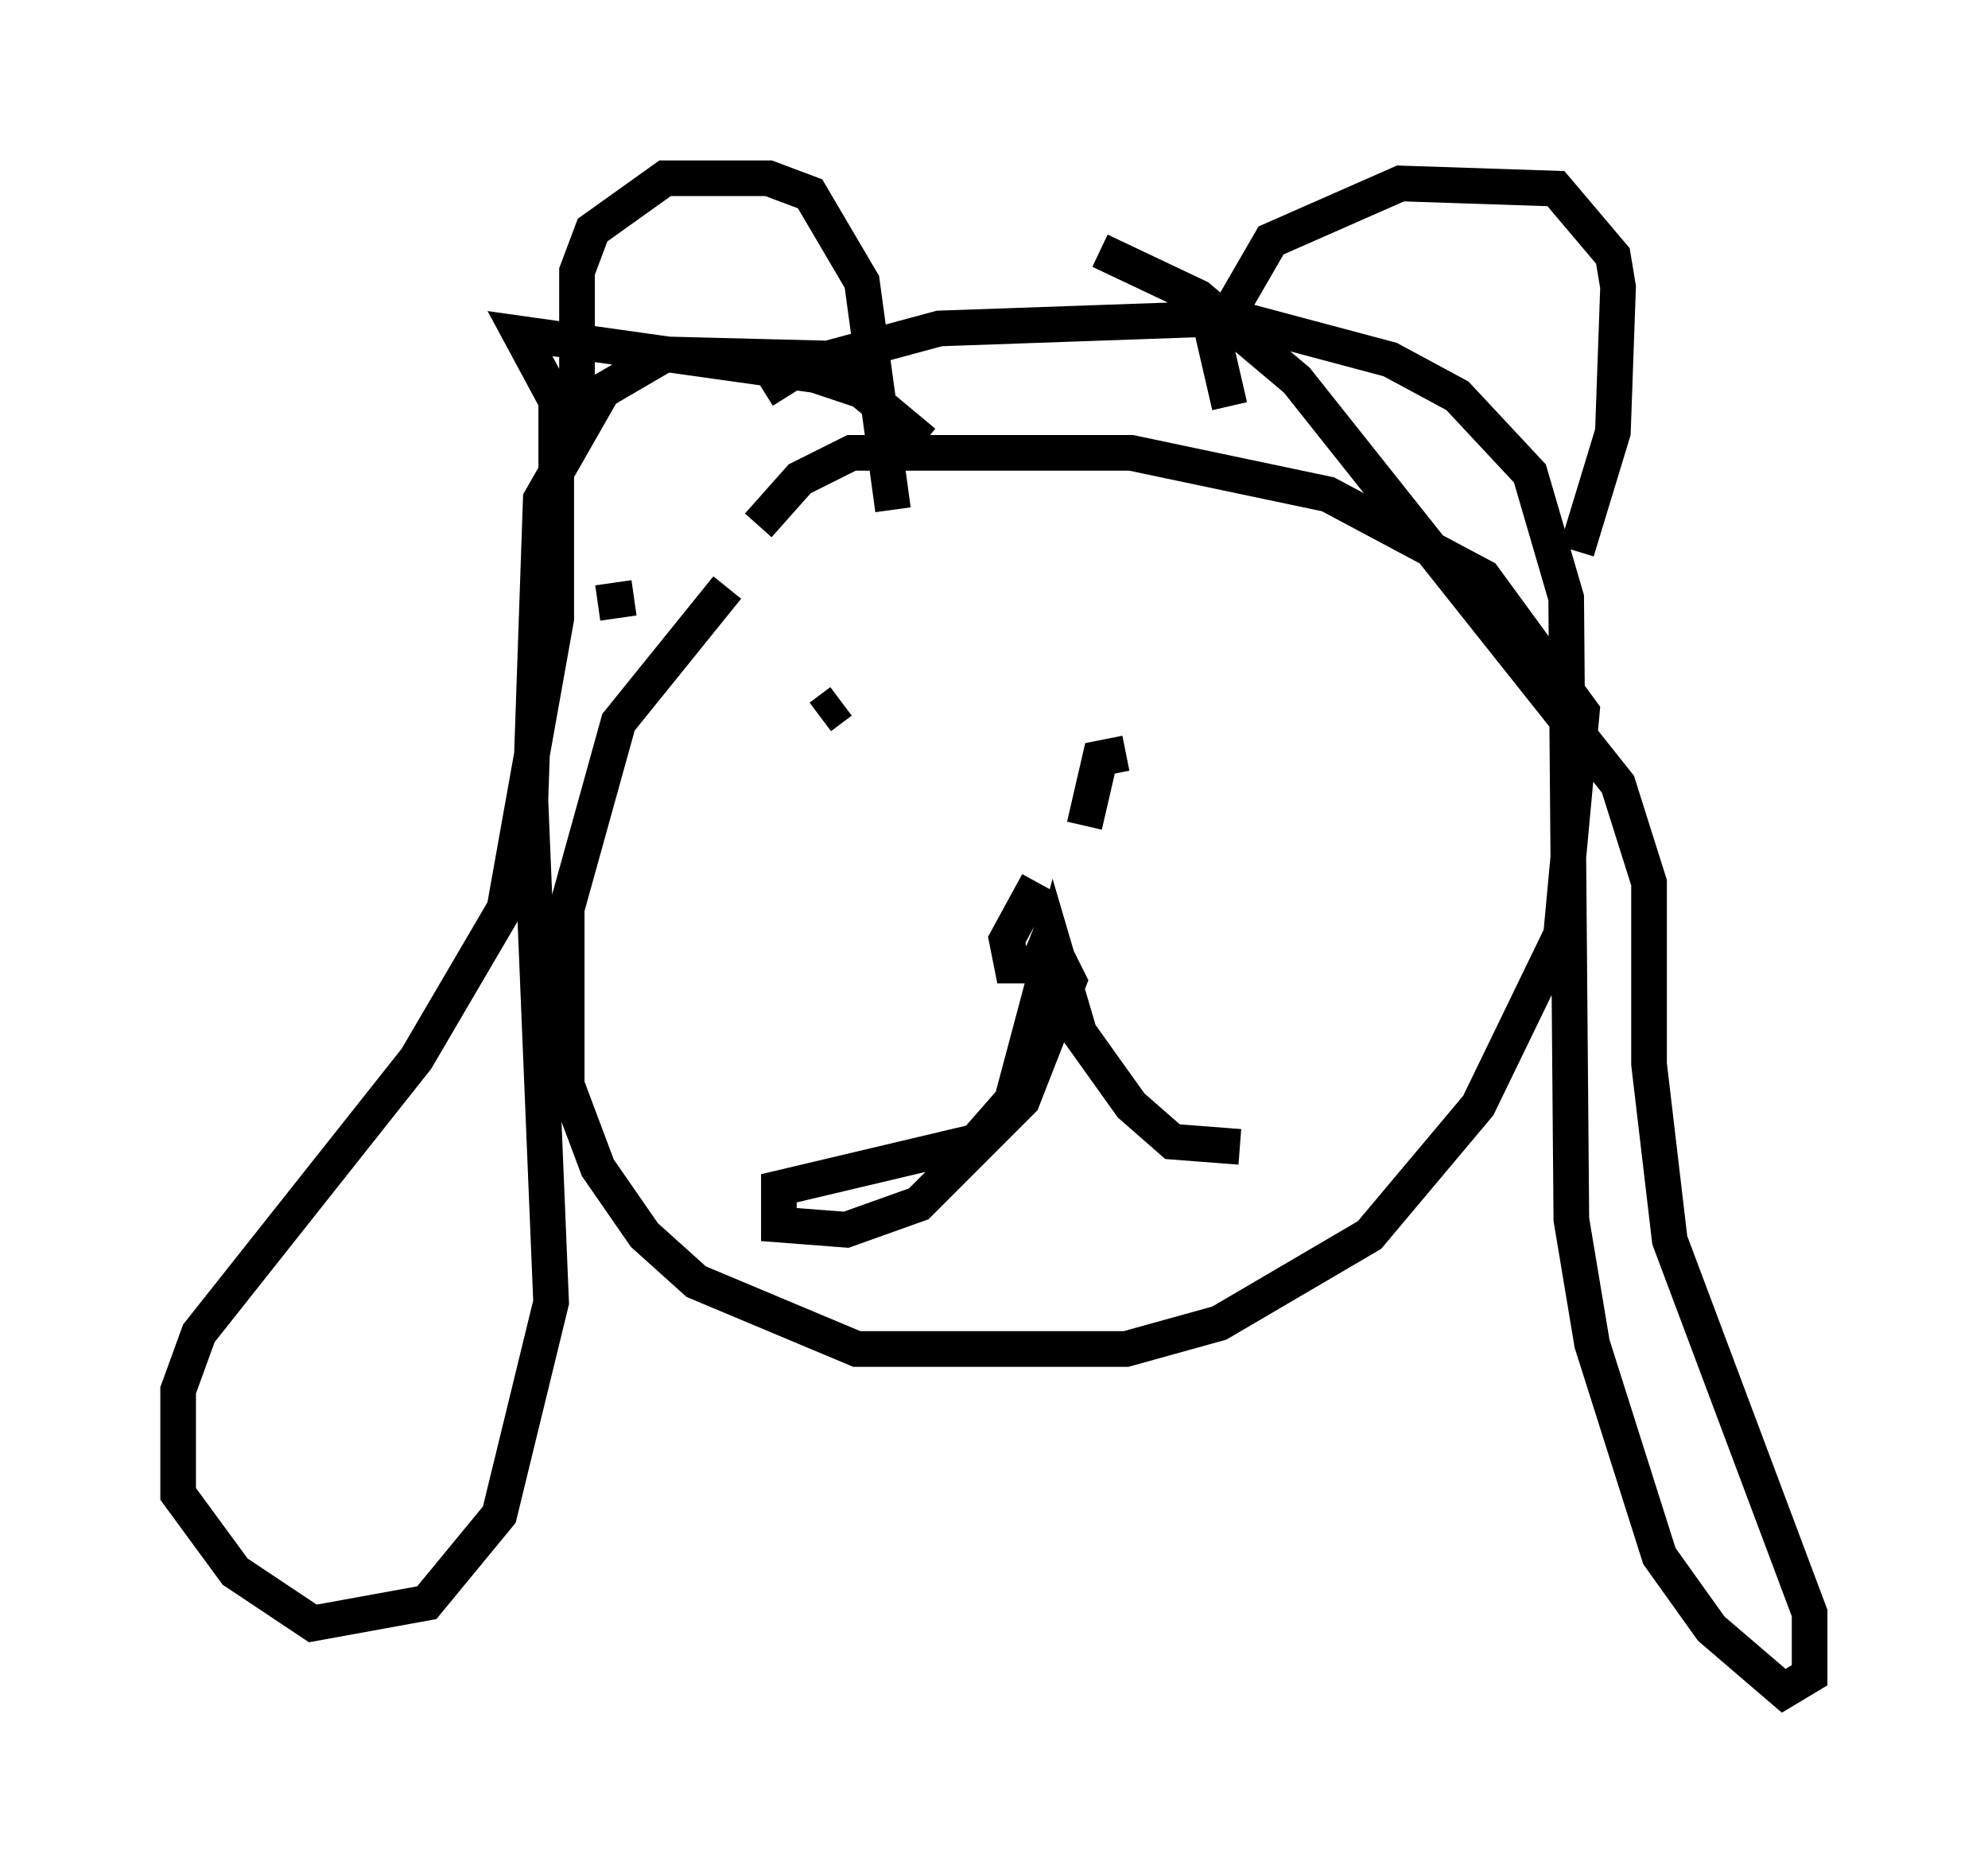 <?xml version="1.0" encoding="utf-8" ?>
<svg baseProfile="full" height="52.413" version="1.1" width="55.754" xmlns="http://www.w3.org/2000/svg" xmlns:ev="http://www.w3.org/2001/xml-events" xmlns:xlink="http://www.w3.org/1999/xlink"><defs /><rect fill="white" height="52.413" width="55.754" x="0" y="0" /><path d="M22.43, 15.022 m-2.034, 1.453 l-3.05, 3.777 -1.453, 5.229 l0.0, 4.939 0.872, 2.324 l1.307, 1.888 1.453, 1.307 l4.503, 1.888 7.553, 0.0 l2.615, -0.726 4.212, -2.469 l3.05, -3.631 2.324, -4.793 l0.581, -6.246 -2.76, -3.777 l-4.358, -2.324 -5.52, -1.162 l-7.844, 0.0 -1.453, 0.726 l-1.162, 1.307 m-5.084, -3.341 l0.0, -3.777 0.436, -1.162 l2.034, -1.453 2.905, 0.0 l1.162, 0.436 1.453, 2.469 l0.872, 6.391 m9.441, -2.905 l-0.436, -1.888 1.598, -2.76 l3.631, -1.598 4.358, 0.145 l1.598, 1.888 0.145, 0.872 l-0.145, 4.067 -1.017, 3.341 m-26.436, 1.307 l-1.017, 0.145 m7.553, -6.827 l-5.665, -0.145 -1.743, 1.017 l-1.743, 3.05 -0.291, 8.425 l0.581, 14.089 -1.453, 5.955 l-2.034, 2.469 -3.196, 0.581 l-2.179, -1.453 -1.598, -2.179 l0.0, -2.905 0.581, -1.598 l6.101, -7.698 2.469, -4.212 l1.453, -8.134 0.0, -6.101 l-1.017, -1.888 8.279, 1.162 l1.307, 0.436 1.743, 1.453 m-4.503, -1.453 l1.162, -0.726 3.777, -1.017 l8.279, -0.291 4.358, 1.162 l1.888, 1.017 2.034, 2.179 l1.017, 3.486 0.145, 17.43 l0.581, 3.486 1.888, 5.955 l1.453, 2.034 2.034, 1.743 l0.726, -0.436 0.0, -1.743 l-3.922, -10.458 -0.581, -4.939 l0.0, -5.084 -0.872, -2.76 l-9.006, -11.33 -2.76, -2.324 l-2.76, -1.307 m-7.844, 13.073 l0.581, -0.436 m11.039, 3.486 l0.0, 0.0 m-4.212, 0.0 l0.436, -1.888 0.726, -0.145 m-2.469, 3.631 l-0.872, 1.598 0.145, 0.726 l0.726, 0.0 0.291, -0.726 l0.581, 1.162 -1.307, 3.341 l-2.905, 2.905 -2.034, 0.726 l-1.888, -0.145 0.0, -1.017 l5.52, -1.307 1.017, -1.162 l1.162, -4.358 0.726, 2.469 l1.453, 2.034 1.162, 1.017 l1.888, 0.145 " fill="none" stroke="black" stroke-width="1" /></svg>